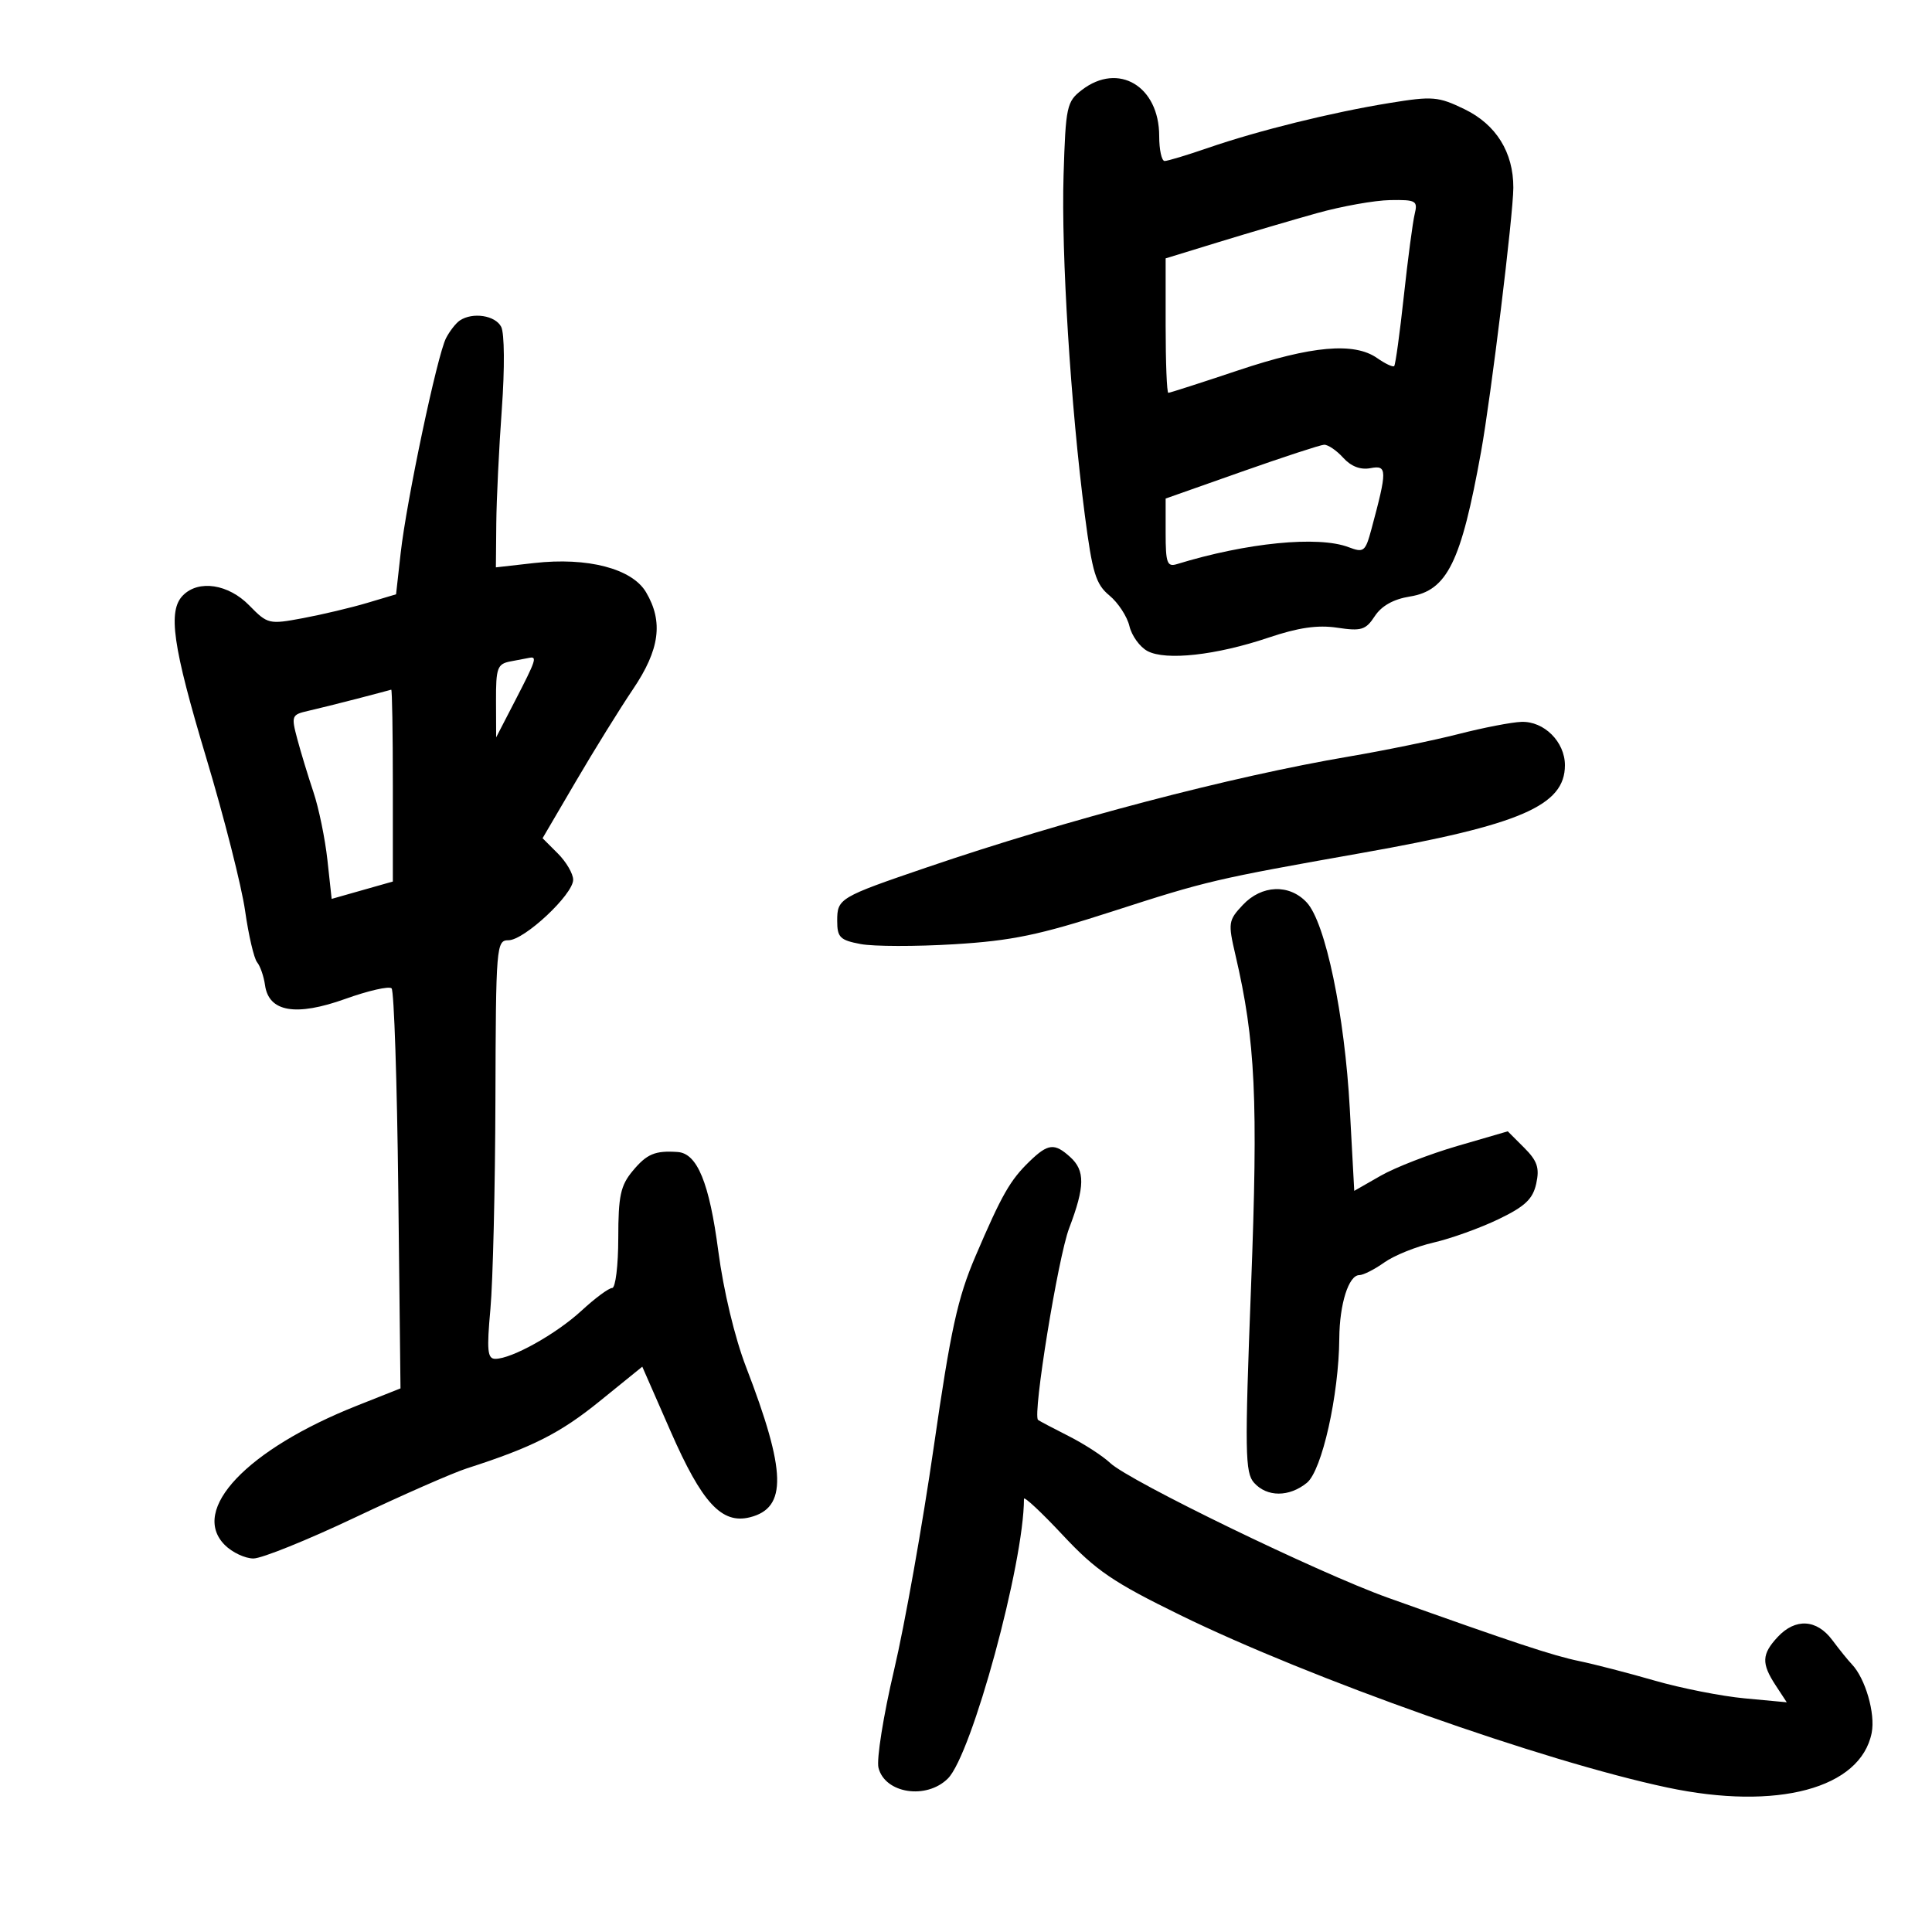 <svg xmlns="http://www.w3.org/2000/svg" width="300" height="300" viewBox="0 0 300 300" version="1.1">
	<path d="M 168 13.963 C 165.638 15.776, 165.481 16.504, 165.150 27.191 C 164.772 39.370, 166.257 63.114, 168.450 79.976 C 169.620 88.971, 170.155 90.722, 172.270 92.468 C 173.623 93.586, 175.021 95.725, 175.377 97.221 C 175.733 98.718, 176.992 100.461, 178.176 101.094 C 181.018 102.615, 188.855 101.748, 196.961 99.015 C 201.618 97.445, 204.604 97.014, 207.654 97.471 C 211.392 98.031, 212.070 97.822, 213.477 95.675 C 214.524 94.077, 216.387 93.034, 218.915 92.630 C 224.726 91.700, 226.880 87.323, 229.980 70.139 C 231.525 61.581, 234.978 33.328, 234.990 29.151 C 235.006 23.653, 232.320 19.333, 227.405 16.954 C 223.321 14.977, 222.463 14.907, 215.748 15.998 C 206.781 17.456, 195.384 20.275, 187.593 22.963 C 184.345 24.083, 181.307 25, 180.843 25 C 180.380 25, 180 23.261, 180 21.135 C 180 13.385, 173.677 9.606, 168 13.963 M 204.500 33.098 C 200.650 34.174, 193.787 36.195, 189.250 37.588 L 181 40.121 181 50.560 C 181 56.302, 181.188 61, 181.417 61 C 181.646 61, 186.541 59.425, 192.294 57.500 C 203.679 53.690, 210.282 53.109, 213.842 55.602 C 215.100 56.483, 216.291 57.043, 216.488 56.846 C 216.685 56.649, 217.358 51.765, 217.984 45.994 C 218.610 40.222, 219.369 34.487, 219.670 33.250 C 220.175 31.170, 219.888 31.005, 215.858 31.071 C 213.461 31.110, 208.350 32.022, 204.500 33.098 M 71.400 49.765 C 70.795 50.169, 69.833 51.400, 69.263 52.500 C 67.899 55.133, 63.122 77.763, 62.214 85.892 L 61.500 92.283 57 93.624 C 54.525 94.361, 50.054 95.423, 47.065 95.983 C 41.762 96.976, 41.558 96.928, 38.696 94 C 35.465 90.695, 30.866 89.991, 28.429 92.429 C 26.021 94.836, 26.793 100.243, 32.037 117.717 C 34.808 126.948, 37.517 137.615, 38.058 141.423 C 38.599 145.230, 39.439 148.830, 39.925 149.423 C 40.411 150.015, 40.964 151.616, 41.154 152.980 C 41.735 157.145, 45.940 157.862, 53.624 155.107 C 57.193 153.827, 60.425 153.091, 60.806 153.472 C 61.188 153.853, 61.655 167.986, 61.845 184.877 L 62.189 215.589 55.437 218.268 C 38.351 225.047, 29.442 234.442, 34.913 239.913 C 36.061 241.061, 38.059 242, 39.354 242 C 40.648 242, 47.735 239.140, 55.104 235.645 C 62.472 232.150, 70.300 228.712, 72.500 228.005 C 82.658 224.739, 86.970 222.559, 93.117 217.578 L 99.733 212.217 104.137 222.266 C 109.009 233.383, 112.071 236.701, 116.447 235.603 C 122.253 234.145, 122.109 228.527, 115.845 212.260 C 114.094 207.713, 112.342 200.394, 111.536 194.259 C 110.144 183.660, 108.269 179.090, 105.227 178.882 C 101.718 178.641, 100.449 179.173, 98.255 181.806 C 96.354 184.087, 96.009 185.689, 96.005 192.250 C 96.002 196.512, 95.575 200, 95.056 200 C 94.536 200, 92.399 201.581, 90.306 203.514 C 86.375 207.142, 79.471 211, 76.908 211 C 75.691 211, 75.565 209.702, 76.152 203.250 C 76.540 198.987, 76.890 184.363, 76.929 170.750 C 76.998 146.868, 77.069 146, 78.958 146 C 81.408 146, 89 138.901, 89 136.609 C 89 135.674, 87.931 133.840, 86.625 132.534 L 84.250 130.159 89.421 121.330 C 92.265 116.473, 96.259 110.031, 98.296 107.013 C 102.444 100.869, 103.025 96.543, 100.317 91.960 C 98.147 88.287, 91.240 86.488, 82.917 87.430 L 77 88.099 77.063 81.300 C 77.098 77.560, 77.485 69.550, 77.924 63.500 C 78.380 57.209, 78.338 51.751, 77.825 50.750 C 76.915 48.970, 73.397 48.431, 71.400 49.765 M 192.750 73.267 L 181 77.413 181 82.774 C 181 87.418, 181.234 88.063, 182.750 87.597 C 193.586 84.268, 204.690 83.171, 209.406 84.964 C 211.768 85.862, 212.012 85.669, 212.957 82.160 C 215.429 72.979, 215.418 72.197, 212.823 72.693 C 211.261 72.992, 209.800 72.436, 208.567 71.074 C 207.535 69.933, 206.197 69.027, 205.595 69.060 C 204.993 69.094, 199.213 70.986, 192.750 73.267 M 79.250 102.706 C 77.228 103.095, 77.002 103.716, 77.021 108.820 L 77.042 114.500 80.021 108.735 C 83.200 102.582, 83.423 101.923, 82.250 102.136 C 81.838 102.211, 80.487 102.467, 79.250 102.706 M 55.500 108.482 C 52.750 109.198, 49.299 110.056, 47.830 110.390 C 45.281 110.970, 45.206 111.166, 46.162 114.749 C 46.712 116.812, 47.842 120.525, 48.672 123 C 49.502 125.475, 50.478 130.218, 50.841 133.540 L 51.500 139.579 56.250 138.231 L 61 136.884 61 121.942 C 61 113.724, 60.888 107.041, 60.750 107.091 C 60.612 107.141, 58.250 107.767, 55.500 108.482 M 226.500 113.976 C 222.650 114.963, 215 116.534, 209.500 117.468 C 191.160 120.583, 165.641 127.281, 144 134.659 C 130.306 139.328, 130 139.510, 130 142.990 C 130 145.559, 130.439 145.992, 133.657 146.595 C 135.669 146.973, 142.190 146.985, 148.148 146.624 C 157.108 146.079, 161.361 145.197, 172.741 141.520 C 187.456 136.766, 188.556 136.508, 211.500 132.441 C 236.104 128.080, 243 125.100, 243 118.826 C 243 115.196, 239.771 111.974, 236.250 112.091 C 234.738 112.141, 230.350 112.989, 226.500 113.976 M 192.981 140.520 C 190.733 142.913, 190.675 143.304, 191.833 148.270 C 194.954 161.647, 195.379 170.655, 194.261 199.795 C 193.274 225.513, 193.324 228.682, 194.735 230.250 C 196.747 232.486, 200.181 232.486, 202.932 230.250 C 205.272 228.349, 207.899 216.636, 207.965 207.815 C 208.005 202.476, 209.421 198, 211.071 198 C 211.687 198, 213.433 197.116, 214.951 196.035 C 216.469 194.954, 219.913 193.563, 222.605 192.943 C 225.297 192.324, 229.836 190.692, 232.691 189.317 C 236.810 187.333, 238.019 186.191, 238.547 183.787 C 239.082 181.349, 238.716 180.261, 236.669 178.214 L 234.126 175.671 226.313 177.944 C 222.016 179.195, 216.652 181.275, 214.394 182.567 L 210.288 184.916 209.598 172.208 C 208.804 157.586, 205.815 143.252, 202.909 140.133 C 200.202 137.227, 195.918 137.394, 192.981 140.520 M 159.896 180.311 C 156.850 183.250, 155.570 185.491, 151.470 195.070 C 148.697 201.549, 147.620 206.472, 144.995 224.671 C 143.263 236.677, 140.490 252.268, 138.832 259.319 C 137.174 266.369, 136.085 273.201, 136.411 274.502 C 137.412 278.491, 143.843 279.487, 147.183 276.171 C 150.901 272.478, 159 242.713, 159 232.740 C 159 232.293, 161.714 234.828, 165.030 238.373 C 170.184 243.882, 172.837 245.689, 183.280 250.798 C 203.490 260.686, 239.648 273.485, 258.903 277.567 C 275.946 281.180, 288.907 277.716, 290.632 269.089 C 291.234 266.078, 289.652 260.611, 287.542 258.415 C 286.969 257.818, 285.606 256.131, 284.513 254.665 C 282.095 251.423, 278.789 251.237, 276.039 254.189 C 273.551 256.859, 273.491 258.293, 275.723 261.701 L 277.447 264.331 270.909 263.720 C 267.313 263.385, 261.025 262.144, 256.936 260.963 C 252.846 259.782, 247.580 258.419, 245.233 257.935 C 241.134 257.089, 235.008 255.060, 215.500 248.089 C 204.784 244.260, 175.385 229.996, 172.391 227.173 C 171.230 226.079, 168.305 224.187, 165.891 222.969 C 163.476 221.751, 161.359 220.631, 161.186 220.480 C 160.321 219.724, 164.290 195.259, 166.013 190.725 C 168.477 184.243, 168.512 181.773, 166.171 179.655 C 163.744 177.458, 162.745 177.563, 159.896 180.311" stroke="none" fill="black" fill-rule="evenodd"/>
</svg>